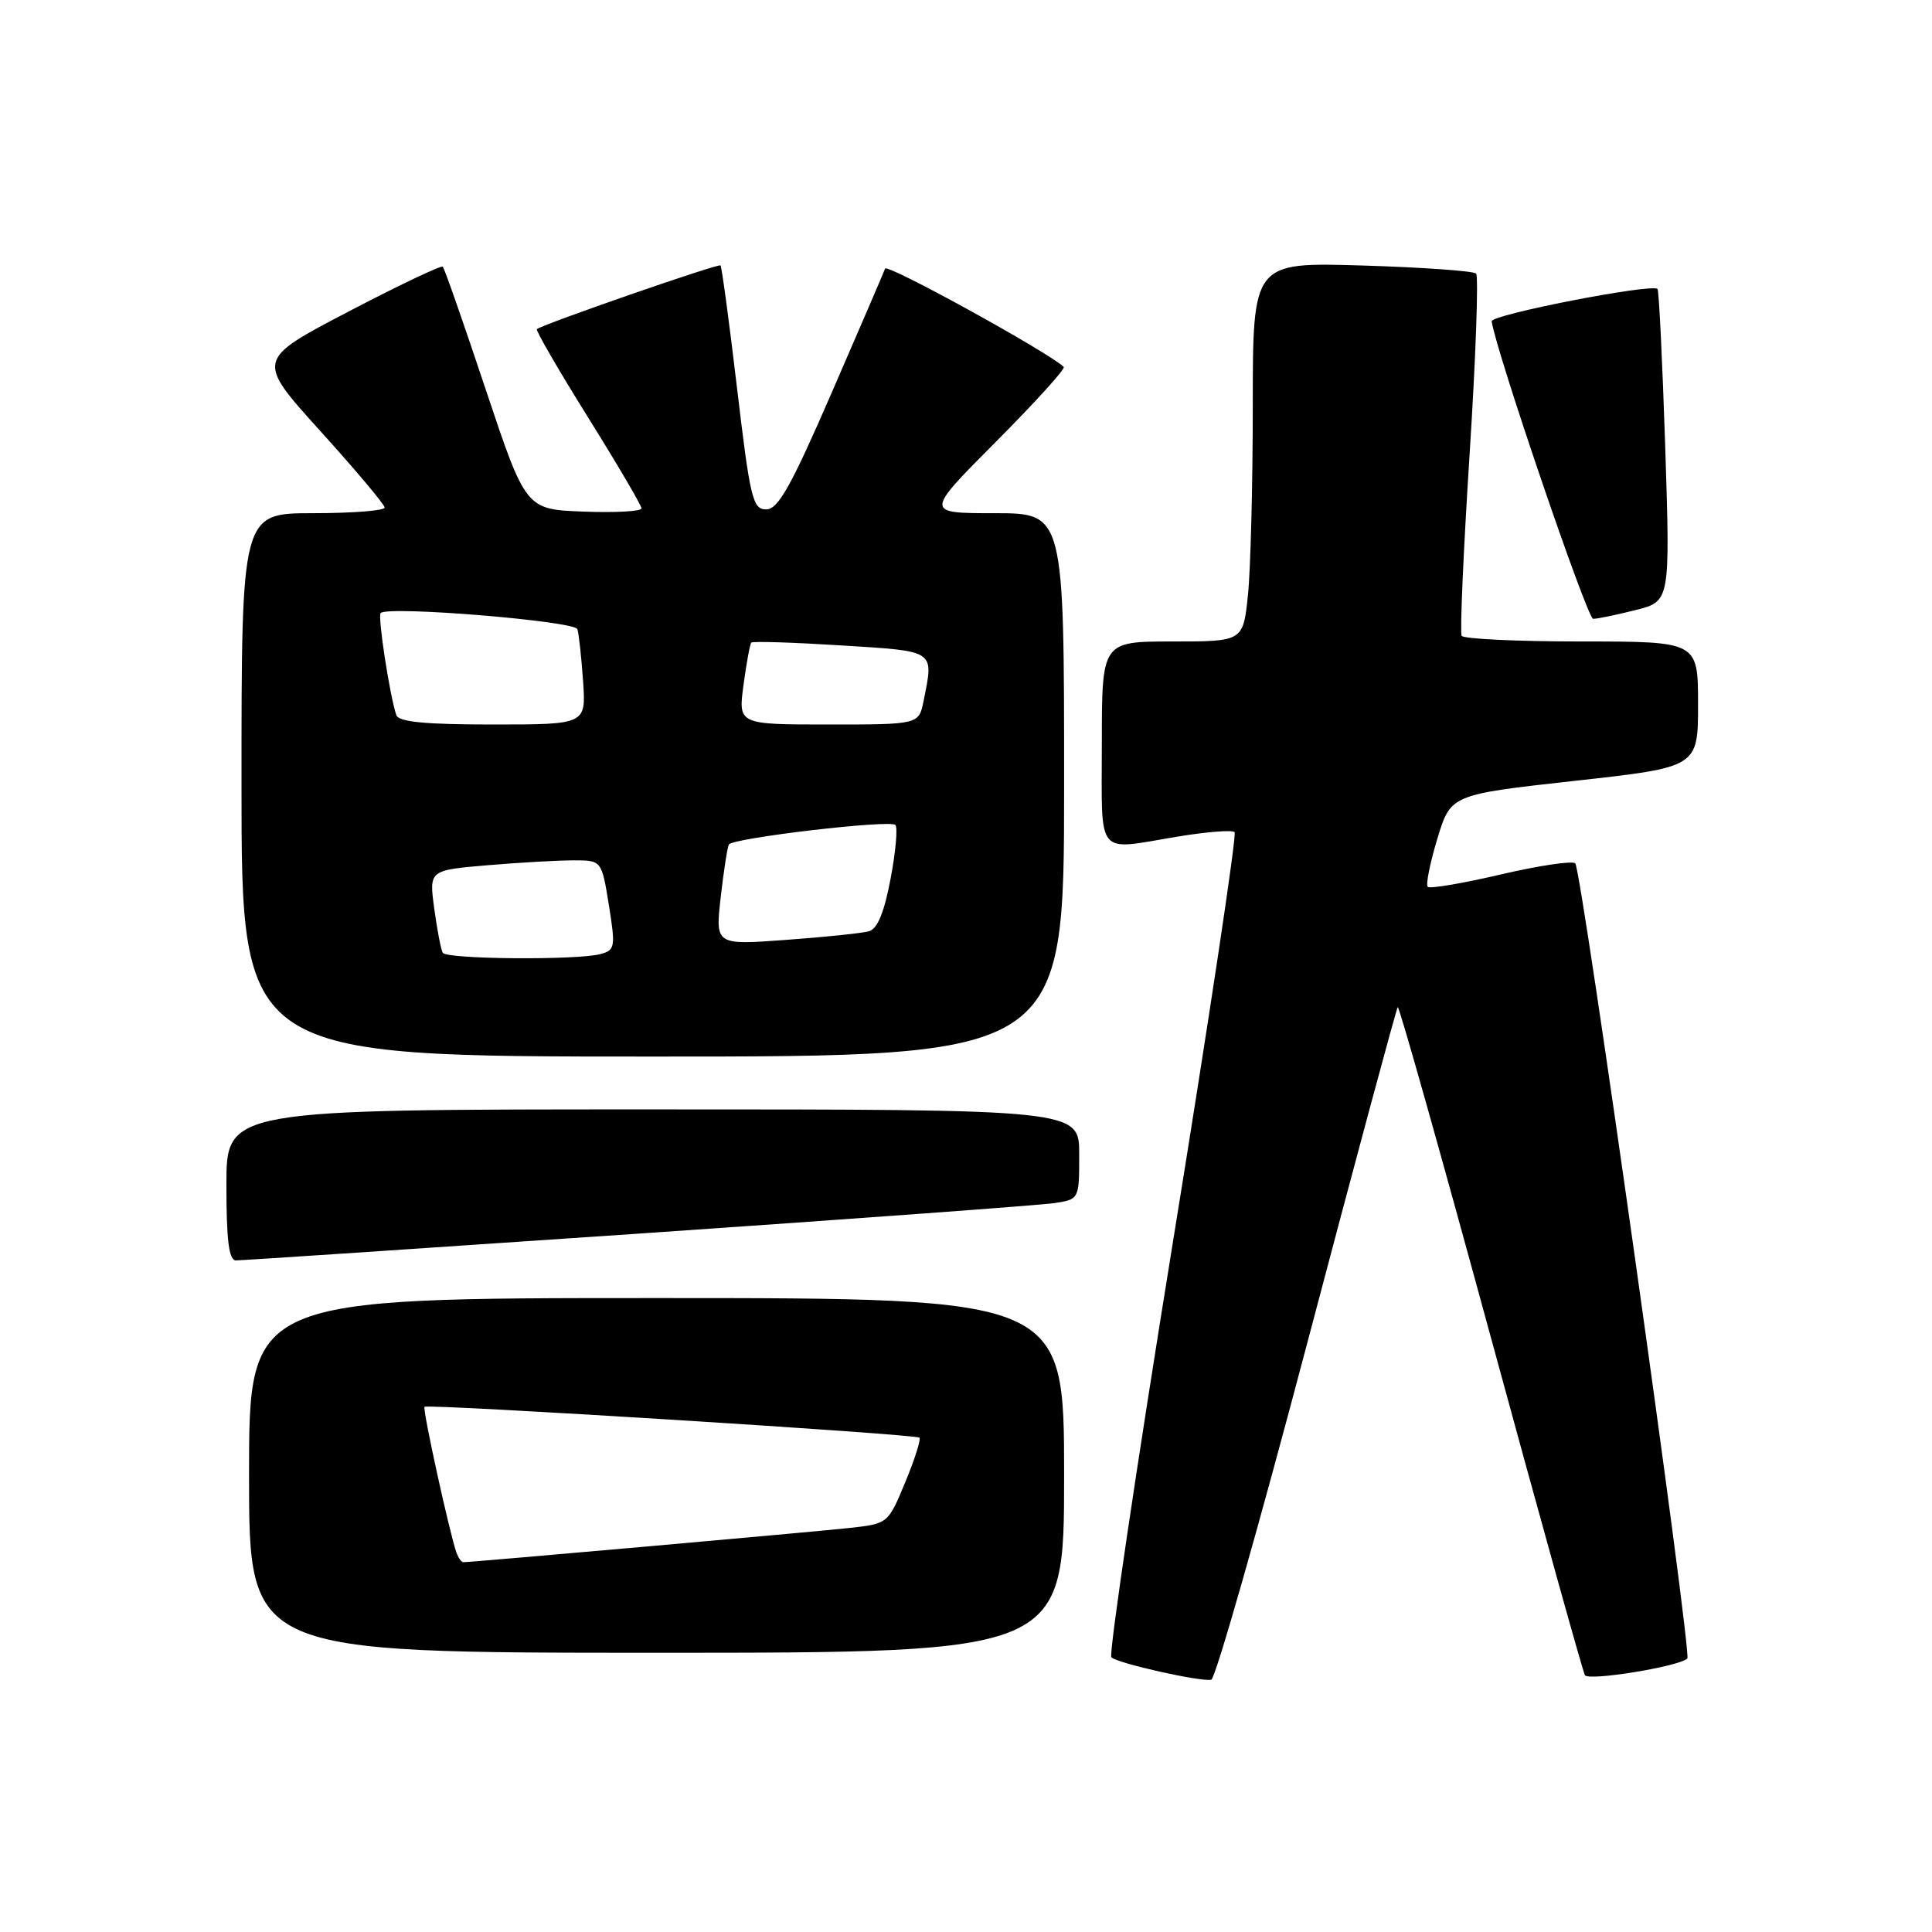 <?xml version="1.0" encoding="UTF-8" standalone="no"?>
<!DOCTYPE svg PUBLIC "-//W3C//DTD SVG 1.1//EN" "http://www.w3.org/Graphics/SVG/1.1/DTD/svg11.dtd" >
<svg xmlns="http://www.w3.org/2000/svg" xmlns:xlink="http://www.w3.org/1999/xlink" version="1.1" viewBox="0 0 256 256">
 <g >
 <path fill="currentColor"
d=" M 173.19 178.06 C 179.62 153.71 185.03 133.63 185.21 133.45 C 185.39 133.27 190.93 152.92 197.52 177.11 C 204.11 201.30 209.73 221.49 210.01 221.97 C 210.49 222.78 222.51 220.82 223.58 219.76 C 224.21 219.12 209.58 115.25 208.73 114.40 C 208.36 114.03 203.92 114.69 198.87 115.87 C 193.82 117.05 189.45 117.79 189.18 117.51 C 188.90 117.24 189.48 114.37 190.45 111.15 C 192.23 105.29 192.23 105.29 208.62 103.47 C 225.00 101.66 225.00 101.66 225.00 93.33 C 225.00 85.00 225.00 85.00 209.56 85.00 C 201.07 85.00 193.92 84.66 193.68 84.25 C 193.43 83.84 193.91 73.01 194.73 60.19 C 195.55 47.37 195.93 36.60 195.59 36.25 C 195.24 35.90 188.44 35.42 180.48 35.18 C 166.00 34.75 166.00 34.75 166.00 53.73 C 166.00 64.17 165.71 75.47 165.36 78.85 C 164.72 85.00 164.72 85.00 155.36 85.00 C 146.00 85.00 146.00 85.00 146.00 98.50 C 146.00 113.85 145.04 112.67 156.07 110.85 C 159.90 110.22 163.28 109.95 163.59 110.26 C 163.90 110.56 160.20 135.14 155.37 164.87 C 150.55 194.61 146.90 219.23 147.26 219.60 C 148.07 220.40 159.09 222.87 160.50 222.57 C 161.05 222.45 166.76 202.42 173.19 178.06 Z  M 141.00 195.50 C 141.00 172.00 141.00 172.00 87.00 172.00 C 33.00 172.00 33.00 172.00 33.00 195.50 C 33.00 219.00 33.00 219.00 87.00 219.00 C 141.00 219.00 141.00 219.00 141.00 195.50 Z  M 84.50 163.47 C 113.10 161.51 137.96 159.69 139.75 159.41 C 143.00 158.91 143.00 158.90 143.00 152.95 C 143.00 147.00 143.00 147.00 86.50 147.00 C 30.00 147.00 30.00 147.00 30.00 157.00 C 30.00 164.33 30.33 167.00 31.25 167.01 C 31.94 167.02 55.90 165.42 84.50 163.47 Z  M 141.00 104.00 C 141.00 68.00 141.00 68.00 131.77 68.00 C 122.54 68.00 122.54 68.00 131.97 58.53 C 137.15 53.32 141.20 48.87 140.95 48.62 C 138.98 46.70 117.53 34.89 117.28 35.59 C 117.10 36.09 113.92 43.47 110.22 52.00 C 104.81 64.45 103.10 67.50 101.53 67.50 C 99.74 67.50 99.40 66.09 97.67 51.50 C 96.63 42.70 95.64 35.35 95.47 35.17 C 95.21 34.88 72.10 42.90 71.14 43.61 C 70.95 43.76 73.99 49.00 77.89 55.26 C 81.80 61.52 85.00 66.97 85.00 67.36 C 85.00 67.76 81.55 67.95 77.33 67.79 C 69.67 67.50 69.67 67.50 64.36 51.61 C 61.45 42.88 58.89 35.55 58.67 35.34 C 58.46 35.13 52.81 37.82 46.11 41.32 C 33.93 47.69 33.93 47.69 42.43 57.10 C 47.11 62.27 50.95 66.84 50.97 67.25 C 50.99 67.66 46.73 68.00 41.50 68.00 C 32.00 68.00 32.00 68.00 32.00 104.00 C 32.00 140.00 32.00 140.00 86.50 140.00 C 141.00 140.00 141.00 140.00 141.00 104.00 Z  M 216.71 80.84 C 221.31 79.69 221.31 79.69 220.65 59.17 C 220.28 47.88 219.82 38.49 219.63 38.29 C 218.87 37.54 197.51 41.70 197.65 42.58 C 198.33 46.87 210.32 82.00 211.10 82.00 C 211.66 82.00 214.18 81.48 216.71 80.84 Z  M 60.49 205.75 C 59.58 203.21 55.96 186.70 56.25 186.41 C 56.68 185.99 121.35 190.02 121.83 190.50 C 122.05 190.72 121.21 193.37 119.95 196.40 C 117.68 201.89 117.66 201.90 112.59 202.46 C 108.08 202.96 62.51 207.00 61.38 207.00 C 61.14 207.00 60.74 206.44 60.49 205.75 Z  M 58.67 126.25 C 58.43 125.84 57.92 123.21 57.54 120.40 C 56.85 115.31 56.85 115.31 64.58 114.65 C 68.83 114.29 73.97 114.00 76.01 114.00 C 79.72 114.00 79.72 114.00 80.68 119.93 C 81.57 125.49 81.50 125.90 79.57 126.42 C 76.46 127.25 59.18 127.11 58.67 126.25 Z  M 95.50 118.86 C 95.90 115.36 96.39 112.23 96.58 111.90 C 97.09 111.04 117.92 108.59 118.64 109.31 C 118.97 109.64 118.69 112.84 118.01 116.42 C 117.17 120.89 116.27 123.08 115.14 123.40 C 114.24 123.65 109.29 124.17 104.14 124.54 C 94.78 125.23 94.78 125.23 95.50 118.86 Z  M 52.51 94.75 C 51.64 92.15 50.02 81.64 50.44 81.23 C 51.41 80.25 76.17 82.29 76.51 83.37 C 76.70 83.99 77.04 87.09 77.26 90.25 C 77.66 96.00 77.66 96.00 65.30 96.00 C 56.30 96.00 52.82 95.66 52.51 94.75 Z  M 98.52 90.75 C 98.91 87.86 99.37 85.34 99.55 85.15 C 99.73 84.95 105.08 85.12 111.44 85.52 C 124.10 86.31 123.74 86.07 122.38 92.88 C 121.75 96.00 121.75 96.00 109.78 96.00 C 97.81 96.00 97.81 96.00 98.52 90.75 Z "/>
</g>
</svg>